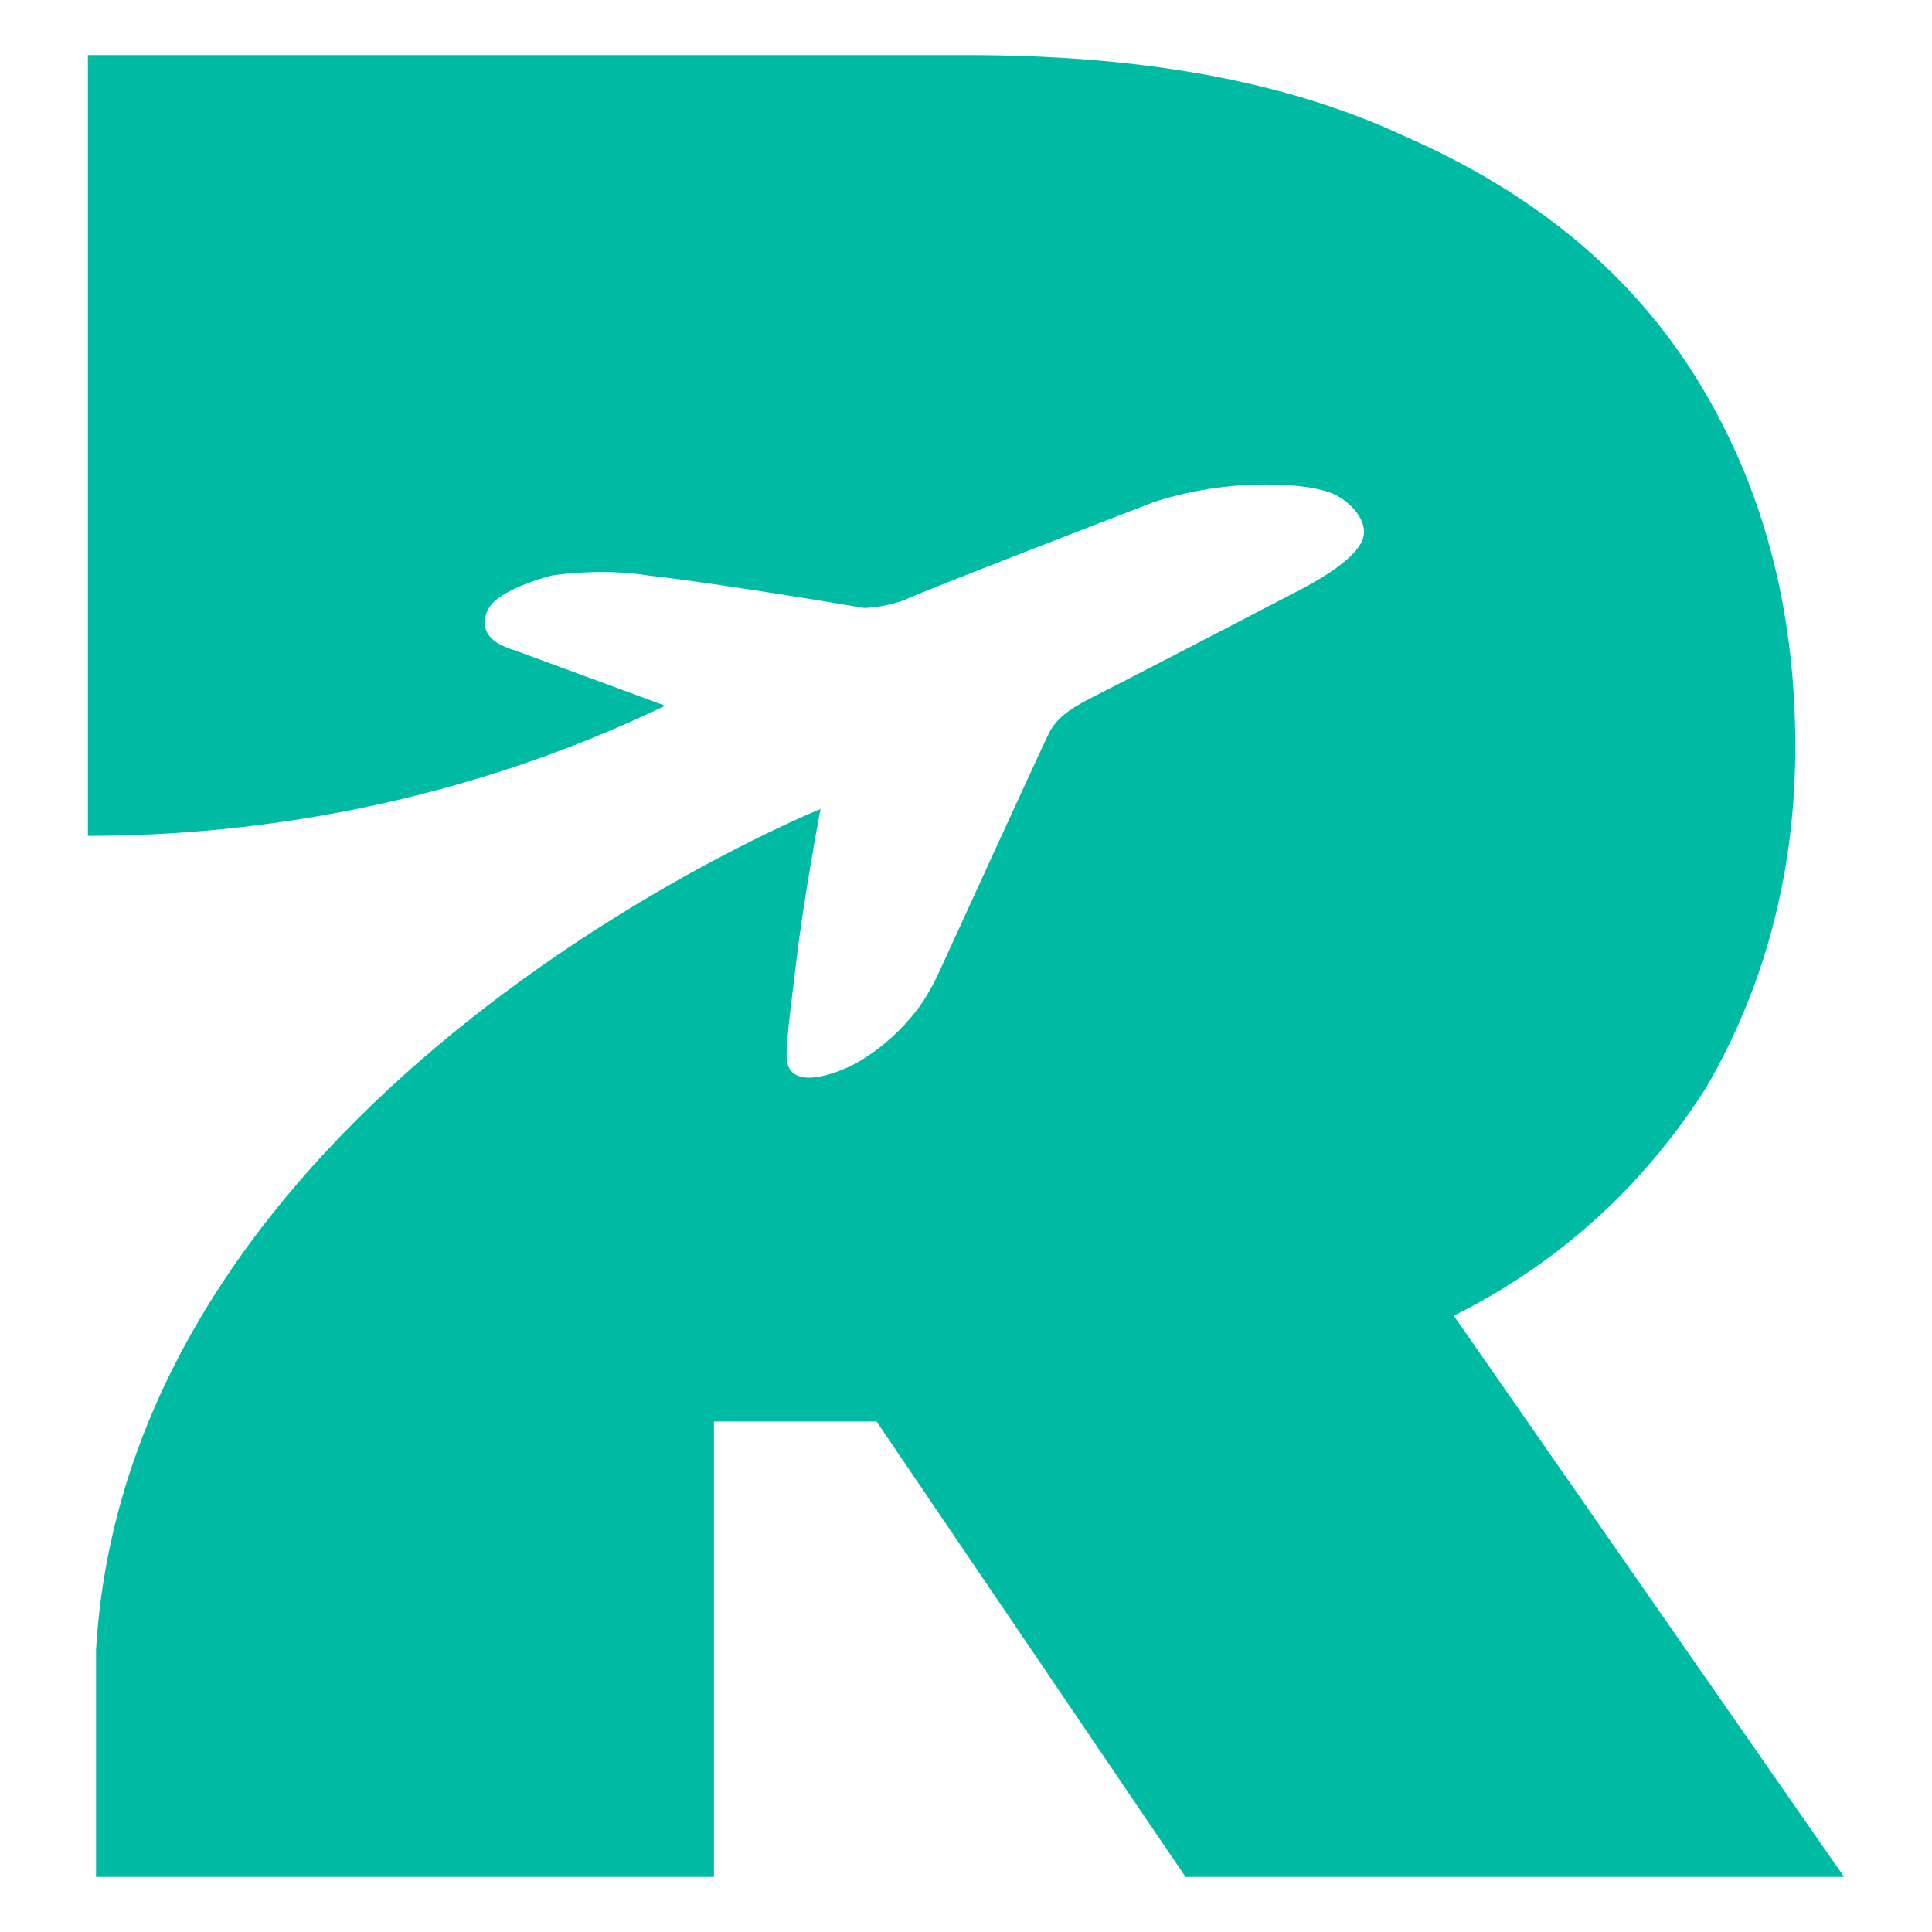 <svg width="1000" height="1000" viewBox="0 0 1000 1000" fill="none" xmlns="http://www.w3.org/2000/svg">
  <!-- White background -->
  <rect width="1000" height="1000" fill="white"/>

  <!-- Retailaer logo centered and scaled -->
  <g transform="translate(45, 28) scale(1)">
    <path d="M707.5 653.022C766.417 623.554 808.5 581.455 837.958 535.147C867.417 484.629 884.25 425.692 884.25 358.335C884.25 286.768 867.417 223.621 833.75 168.893C800.083 114.165 749.583 72.067 682.25 42.598C619.125 13.13 543.375 0.5 455 0.5H0.5V404.643C88.875 404.643 194.083 387.804 299.292 337.286L223.577 309.381C220.75 308.339 217.831 307.524 215.102 306.247C211.851 304.725 207.707 302 206.427 297.654C205.158 293.344 206.394 288.283 209.331 284.882C217.25 275.712 240.375 269.929 240.375 269.929C240.375 269.929 265.625 265.719 290.875 269.929C328.75 274.138 402.292 286.679 402.292 286.679C402.292 286.679 412.155 286.679 423.333 282.469C431.288 278.49 538.143 237.294 549.858 232.78C550.59 232.498 551.26 232.241 552.001 231.982C557.191 230.168 580.18 222.766 609.722 222.766C625.898 222.766 636.113 224.458 642.836 226.724C653.344 230.266 664.732 242.383 659.851 252.34C656.806 258.551 648.085 266.778 627.225 277.643C567.122 308.949 537.017 324.448 522.108 332.051C512.668 336.865 502.708 341.951 497.97 351.43V351.43C494.682 358.01 460.54 432.597 445.777 464.879C441.281 474.709 437.037 484.744 430.608 493.433C425.038 500.962 416.468 510.386 404.2 518.568C400.396 521.105 397.072 522.966 394.155 524.3C379.873 530.826 362.116 534.271 362.116 518.568V518.568C362.116 514.358 362.116 510.149 366.325 476.47C370.533 438.582 379.707 390.743 379.707 390.743C379.707 390.743 21.876 535.147 4.708 825.969V943.5H324.542V707.75H408.708L568.625 943.5H909.5L707.5 653.022ZM560.208 476.21C560.208 472 556 467.79 551.792 467.79H543.375V522.518H551.792C556 522.518 560.208 518.308 560.208 514.098C564.417 509.888 564.417 501.469 564.417 493.049C564.417 488.839 560.208 480.42 560.208 476.21Z" fill="#00BBA4"/>
  </g>
</svg>
